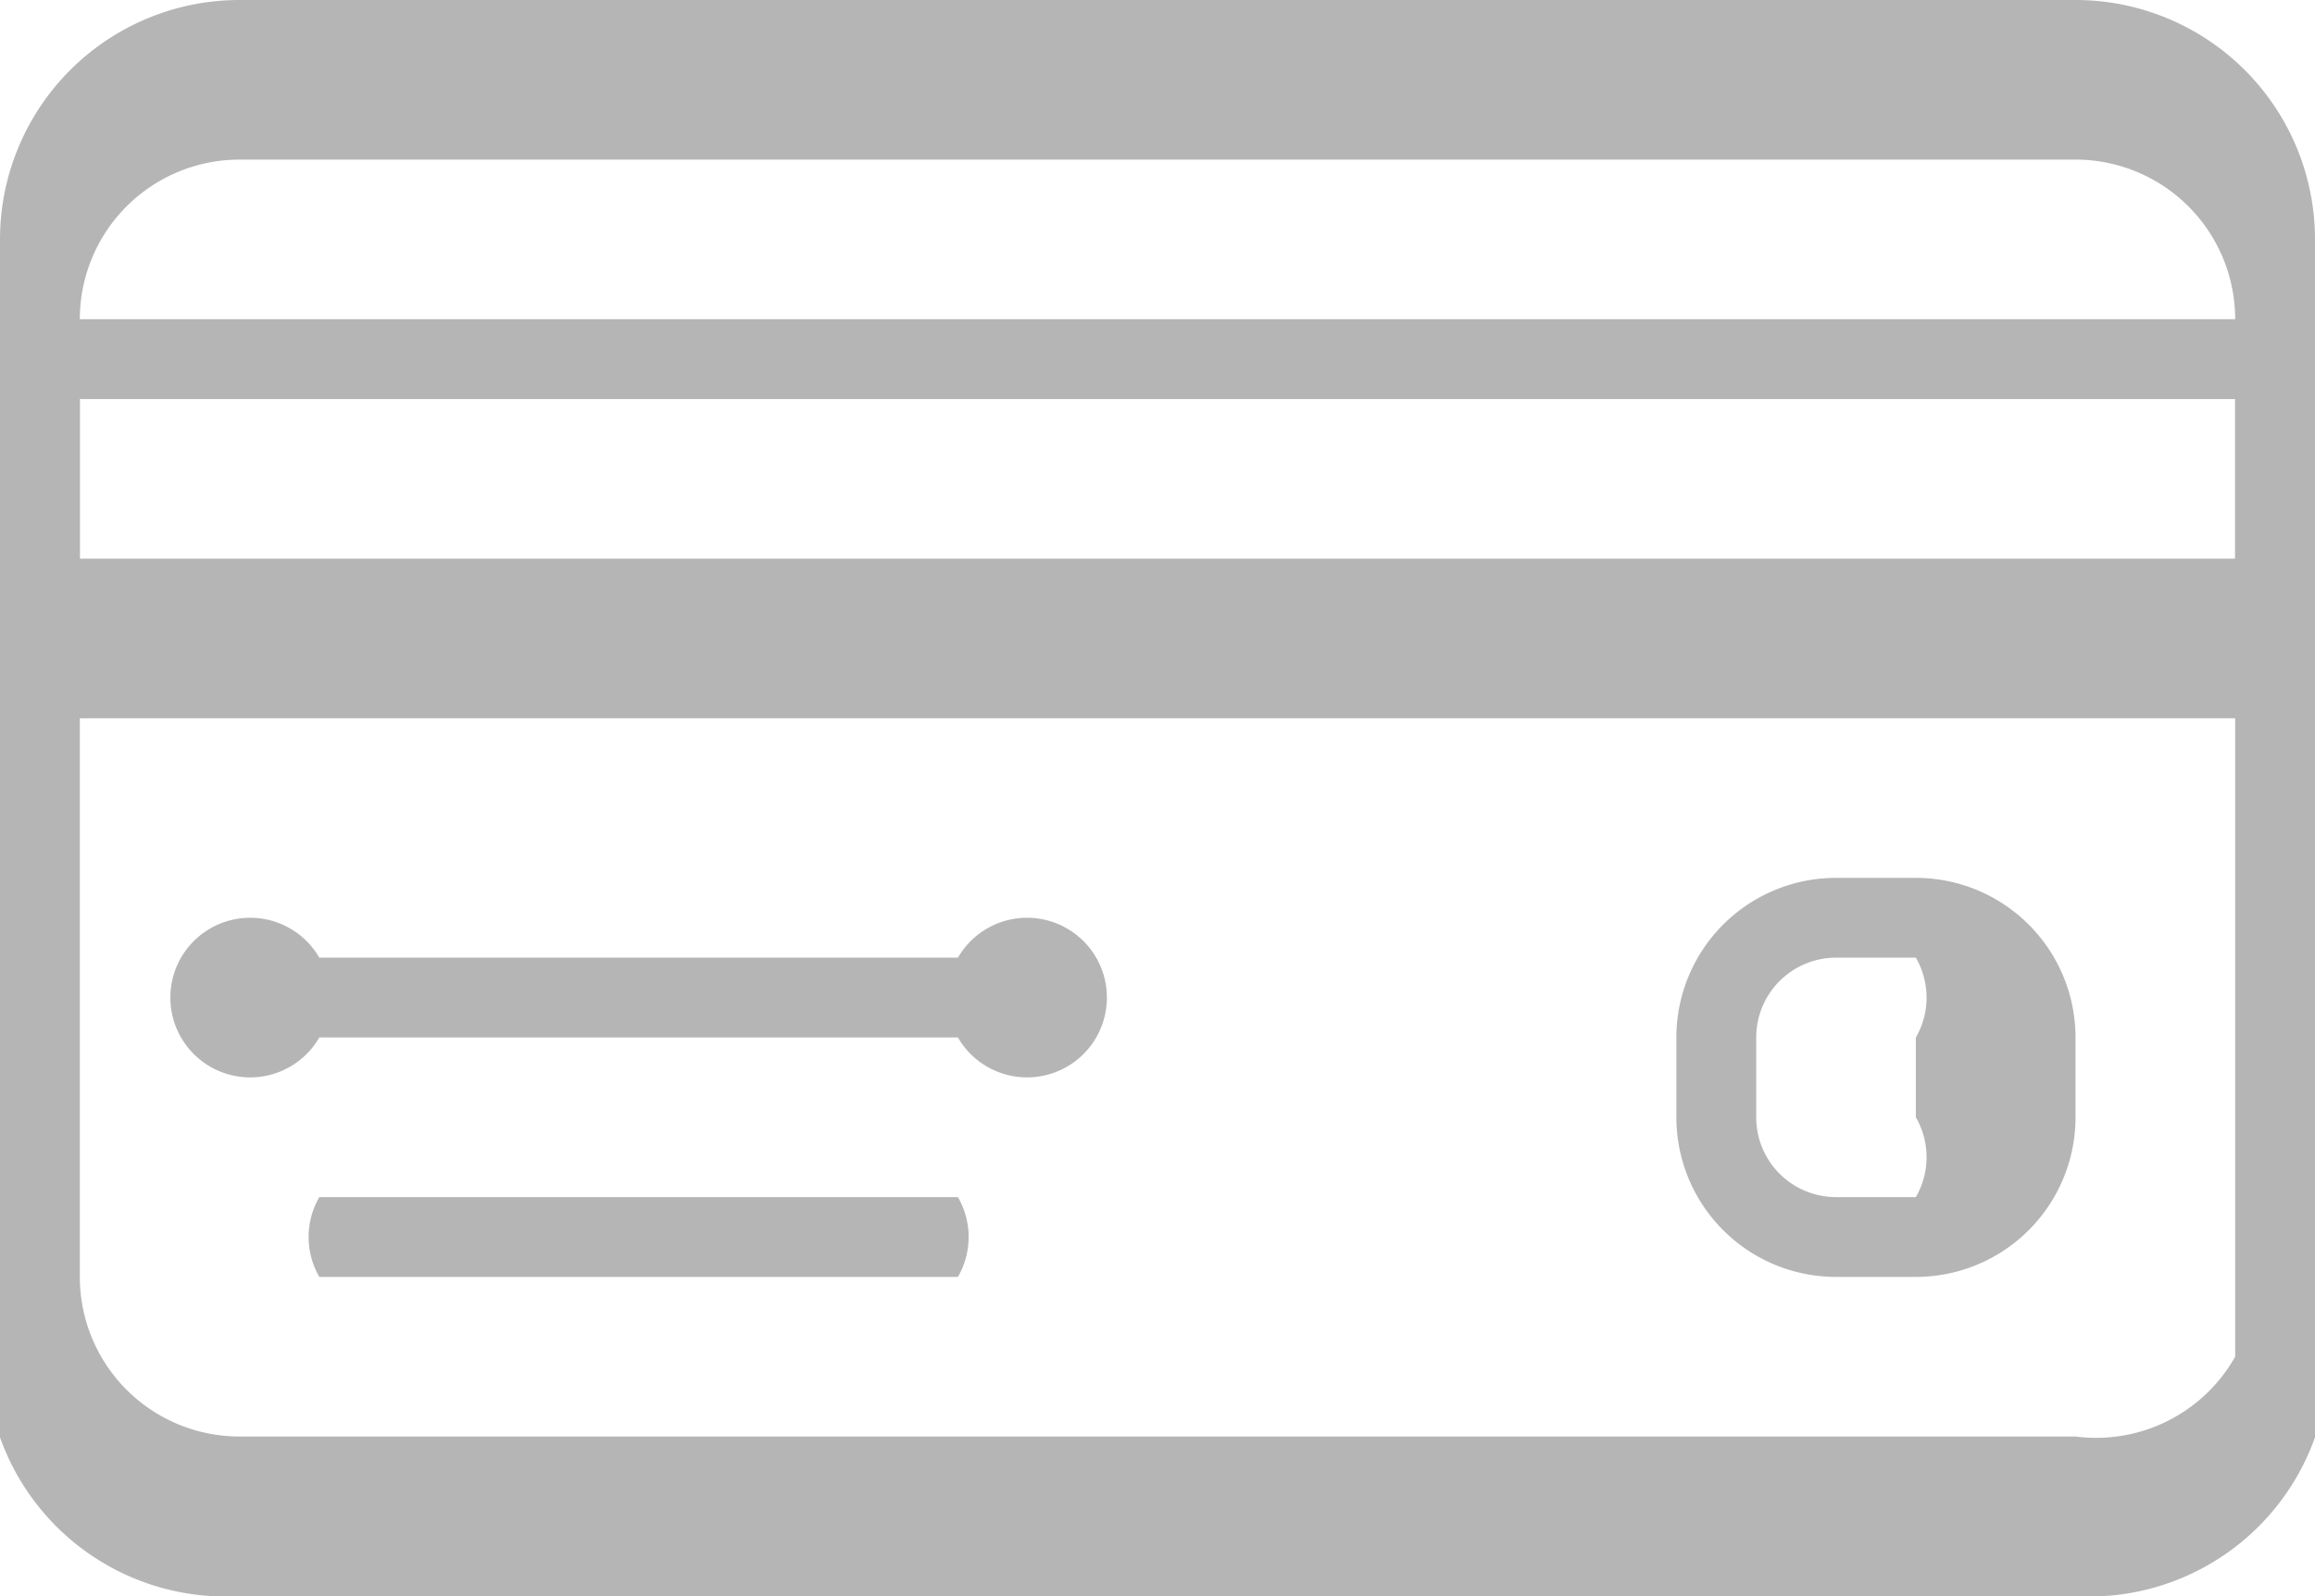 <svg xmlns="http://www.w3.org/2000/svg" width="29" height="20">
  <g data-name="Group 17">
    <g data-name="Group 16">
      <path data-name="Path 19" d="M26 0H3a3 3 0 0 0-3 3v13a3 3 0 0 0 3 4h23a3 3 0 0 0 3-4V3a3 3 0 0 0-3-3zm2 17a2 2 0 0 1-2 1H3a2 2 0 0 1-2-2V4a2 2 0 0 1 2-2h23a2 2 0 0 1 2 2v13z" fill="#b5b5b5"/>
    </g>
  </g>
  <g data-name="Group 19">
    <g data-name="Group 18">
      <path data-name="Path 20" d="M29 4H1a1 1 0 0 0-1 0v4a1 1 0 0 0 1 1h28a1 1 0 0 0 0-1V4zm-1 3H1V5h27v2z" fill="#b5b5b5"/>
    </g>
  </g>
  <g data-name="Group 21">
    <g data-name="Group 20">
      <path data-name="Path 21" d="M12 12H4a1 1 0 1 0 0 1h8a1 1 0 1 0 0-1z" fill="#b5b5b5"/>
    </g>
  </g>
  <g data-name="Group 23">
    <g data-name="Group 22">
      <path data-name="Path 22" d="M12 15H4a1 1 0 0 0 0 1h8a1 1 0 0 0 0-1z" fill="#b5b5b5"/>
    </g>
  </g>
  <g data-name="Group 25">
    <g data-name="Group 24">
      <path data-name="Path 23" d="M24 11h-1a2 2 0 0 0-2 2v1a2 2 0 0 0 2 2h1a2 2 0 0 0 2-2v-1a2 2 0 0 0-2-2zm0 3a1 1 0 0 1 0 1h-1a1 1 0 0 1-1-1v-1a1 1 0 0 1 1-1h1a1 1 0 0 1 0 1z" fill="#b5b5b5"/>
    </g>
  </g>
</svg>
